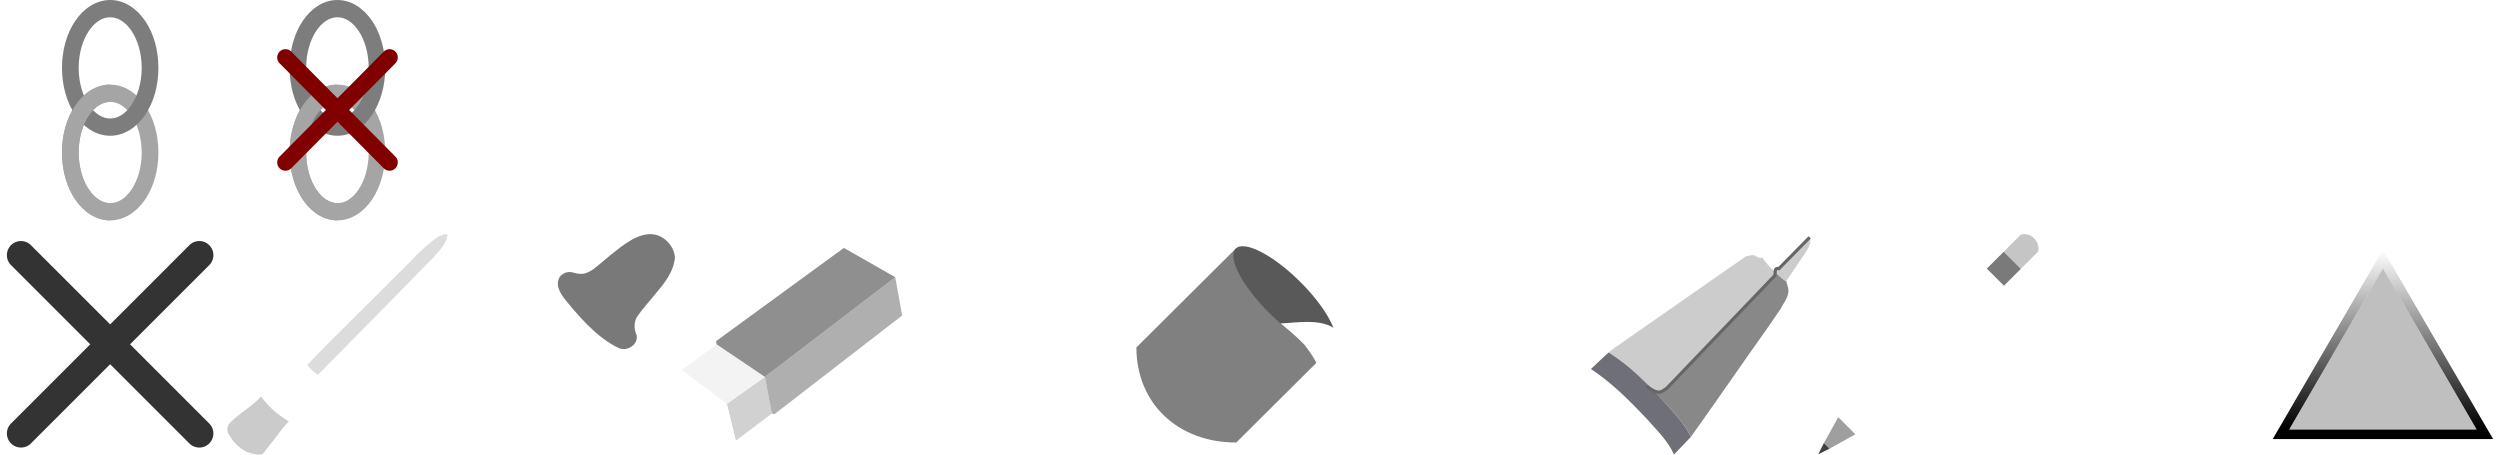 <?xml version="1.0" encoding="UTF-8" standalone="no"?>
<!-- Created with Inkscape (http://www.inkscape.org/) -->

<svg
   xmlns:dc="http://purl.org/dc/elements/1.1/"
   xmlns:cc="http://creativecommons.org/ns#"
   xmlns:rdf="http://www.w3.org/1999/02/22-rdf-syntax-ns#"
   xmlns:svg="http://www.w3.org/2000/svg"
   xmlns="http://www.w3.org/2000/svg"
   xmlns:xlink="http://www.w3.org/1999/xlink"
   xmlns:sodipodi="http://sodipodi.sourceforge.net/DTD/sodipodi-0.dtd"
   xmlns:inkscape="http://www.inkscape.org/namespaces/inkscape"
   width="726"
   height="132"
   id="svg2"
   version="1.1"
   inkscape:version="0.48.4 r9939"
   sodipodi:docname="icons_small.svg">
  <defs
     id="defs4">
    <marker
       inkscape:stockid="Arrow1Mstart"
       orient="auto"
       refY="0"
       refX="0"
       id="Arrow1Mstart"
       style="overflow:visible">
      <path
         id="path3959"
         d="M 0,0 5,-5 -12.5,0 5,5 0,0 z"
         style="fill-rule:evenodd;stroke:#000000;stroke-width:1pt"
         transform="matrix(0.4,0,0,0.4,4,0)"
         inkscape:connector-curvature="0" />
    </marker>
    <marker
       inkscape:stockid="Arrow1Lstart"
       orient="auto"
       refY="0"
       refX="0"
       id="Arrow1Lstart"
       style="overflow:visible">
      <path
         id="path3953"
         d="M 0,0 5,-5 -12.5,0 5,5 0,0 z"
         style="fill-rule:evenodd;stroke:#000000;stroke-width:1pt"
         transform="matrix(0.8,0,0,0.8,10,0)"
         inkscape:connector-curvature="0" />
    </marker>
    <marker
       style="overflow:visible"
       id="Arrow1Lstart-1"
       refX="0"
       refY="0"
       orient="auto"
       inkscape:stockid="Arrow1Lstart">
      <path
         transform="matrix(0.8,0,0,0.8,10,0)"
         style="fill-rule:evenodd;stroke:#000000;stroke-width:1pt"
         d="M 0,0 5,-5 -12.5,0 5,5 0,0 z"
         id="path3953-8"
         inkscape:connector-curvature="0" />
    </marker>
    <marker
       style="overflow:visible"
       id="Arrow1Mstart-1"
       refX="0"
       refY="0"
       orient="auto"
       inkscape:stockid="Arrow1Mstart">
      <path
         transform="matrix(0.4,0,0,0.4,4,0)"
         style="fill-rule:evenodd;stroke:#000000;stroke-width:1pt"
         d="M 0,0 5,-5 -12.5,0 5,5 0,0 z"
         id="path3959-3"
         inkscape:connector-curvature="0" />
    </marker>
    <marker
       style="overflow:visible"
       id="Arrow1Lstart-5"
       refX="0"
       refY="0"
       orient="auto"
       inkscape:stockid="Arrow1Lstart">
      <path
         transform="matrix(0.8,0,0,0.8,10,0)"
         style="fill-rule:evenodd;stroke:#000000;stroke-width:1pt"
         d="M 0,0 5,-5 -12.5,0 5,5 0,0 z"
         id="path3953-2"
         inkscape:connector-curvature="0" />
    </marker>
    <marker
       style="overflow:visible"
       id="Arrow1Mstart-7"
       refX="0"
       refY="0"
       orient="auto"
       inkscape:stockid="Arrow1Mstart">
      <path
         transform="matrix(0.4,0,0,0.4,4,0)"
         style="fill-rule:evenodd;stroke:#000000;stroke-width:1pt"
         d="M 0,0 5,-5 -12.5,0 5,5 0,0 z"
         id="path3959-8"
         inkscape:connector-curvature="0" />
    </marker>
    <marker
       style="overflow:visible"
       id="Arrow1Lstart-6"
       refX="0"
       refY="0"
       orient="auto"
       inkscape:stockid="Arrow1Lstart">
      <path
         transform="matrix(0.8,0,0,0.8,10,0)"
         style="fill-rule:evenodd;stroke:#000000;stroke-width:1pt"
         d="M 0,0 5,-5 -12.5,0 5,5 0,0 z"
         id="path3953-9"
         inkscape:connector-curvature="0" />
    </marker>
    <marker
       style="overflow:visible"
       id="Arrow1Mstart-3"
       refX="0"
       refY="0"
       orient="auto"
       inkscape:stockid="Arrow1Mstart">
      <path
         transform="matrix(0.4,0,0,0.4,4,0)"
         style="fill-rule:evenodd;stroke:#000000;stroke-width:1pt"
         d="M 0,0 5,-5 -12.5,0 5,5 0,0 z"
         id="path3959-6"
         inkscape:connector-curvature="0" />
    </marker>
    <marker
       style="overflow:visible"
       id="Arrow1Lstart-9"
       refX="0"
       refY="0"
       orient="auto"
       inkscape:stockid="Arrow1Lstart">
      <path
         transform="matrix(0.8,0,0,0.8,10,0)"
         style="fill-rule:evenodd;stroke:#000000;stroke-width:1pt"
         d="M 0,0 5,-5 -12.5,0 5,5 0,0 z"
         id="path3953-5"
         inkscape:connector-curvature="0" />
    </marker>
    <marker
       style="overflow:visible"
       id="Arrow1Mstart-4"
       refX="0"
       refY="0"
       orient="auto"
       inkscape:stockid="Arrow1Mstart">
      <path
         transform="matrix(0.4,0,0,0.4,4,0)"
         style="fill-rule:evenodd;stroke:#000000;stroke-width:1pt"
         d="M 0,0 5,-5 -12.5,0 5,5 0,0 z"
         id="path3959-4"
         inkscape:connector-curvature="0" />
    </marker>
    <marker
       style="overflow:visible"
       id="Arrow1Lstart-4"
       refX="0"
       refY="0"
       orient="auto"
       inkscape:stockid="Arrow1Lstart">
      <path
         transform="matrix(0.8,0,0,0.8,10,0)"
         style="fill-rule:evenodd;stroke:#000000;stroke-width:1pt"
         d="M 0,0 5,-5 -12.5,0 5,5 0,0 z"
         id="path3953-81"
         inkscape:connector-curvature="0" />
    </marker>
    <marker
       style="overflow:visible"
       id="Arrow1Mstart-34"
       refX="0"
       refY="0"
       orient="auto"
       inkscape:stockid="Arrow1Mstart">
      <path
         transform="matrix(0.4,0,0,0.4,4,0)"
         style="fill-rule:evenodd;stroke:#000000;stroke-width:1pt"
         d="M 0,0 5,-5 -12.5,0 5,5 0,0 z"
         id="path3959-38"
         inkscape:connector-curvature="0" />
    </marker>
    <linearGradient
       gradientUnits="userSpaceOnUse"
       y2="4.615"
       x2="31.928"
       y1="56.439"
       x1="31.928"
       id="linearGradient3953"
       xlink:href="#linearGradient3839"
       inkscape:collect="always" />
    <linearGradient
       y2="9.005"
       x2="31.976"
       y1="61.335"
       x1="31.976"
       gradientUnits="userSpaceOnUse"
       id="linearGradient3914"
       xlink:href="#linearGradient3839"
       inkscape:collect="always" />
    <linearGradient
       inkscape:collect="always"
       xlink:href="#linearGradient3839-9"
       id="linearGradient3868"
       gradientUnits="userSpaceOnUse"
       x1="31.976"
       y1="61.335"
       x2="31.976"
       y2="9.005"
       gradientTransform="translate(98.428,-5.888)" />
    <linearGradient
       id="linearGradient3839-9">
      <stop
         id="stop3841-4"
         offset="0"
         style="stop-color:#000000;stop-opacity:1;" />
      <stop
         id="stop3843-5"
         offset="1"
         style="stop-color:#ffffff;stop-opacity:1;" />
    </linearGradient>
    <linearGradient
       gradientUnits="userSpaceOnUse"
       y2="9.005"
       x2="31.976"
       y1="61.335"
       x1="31.976"
       id="linearGradient3845-7"
       xlink:href="#linearGradient3839-9"
       inkscape:collect="always" />
    <linearGradient
       gradientUnits="userSpaceOnUse"
       y2="9.005"
       x2="31.976"
       y1="61.335"
       x1="31.976"
       id="linearGradient3845"
       xlink:href="#linearGradient3839"
       inkscape:collect="always" />
    <marker
       style="overflow:visible"
       id="Arrow1Lstart-7"
       refX="0"
       refY="0"
       orient="auto"
       inkscape:stockid="Arrow1Lstart">
      <path
         transform="matrix(0.8,0,0,0.8,10,0)"
         style="fill-rule:evenodd;stroke:#000000;stroke-width:1pt"
         d="M 0,0 5,-5 -12.5,0 5,5 0,0 z"
         id="path3953-82"
         inkscape:connector-curvature="0" />
    </marker>
    <marker
       style="overflow:visible"
       id="Arrow1Mstart-11"
       refX="0"
       refY="0"
       orient="auto"
       inkscape:stockid="Arrow1Mstart">
      <path
         transform="matrix(0.4,0,0,0.4,4,0)"
         style="fill-rule:evenodd;stroke:#000000;stroke-width:1pt"
         d="M 0,0 5,-5 -12.5,0 5,5 0,0 z"
         id="path3959-43"
         inkscape:connector-curvature="0" />
    </marker>
    <linearGradient
       id="linearGradient3839">
      <stop
         id="stop3841"
         offset="0"
         style="stop-color:#000000;stop-opacity:1;" />
      <stop
         id="stop3843"
         offset="1"
         style="stop-color:#ffffff;stop-opacity:1;" />
    </linearGradient>
  </defs>
  <sodipodi:namedview
     id="base"
     pagecolor="#555566"
     bordercolor="#666666"
     borderopacity="1.0"
     inkscape:pageopacity="1"
     inkscape:pageshadow="2"
     inkscape:zoom="2.0000001"
     inkscape:cx="312.76057"
     inkscape:cy="92.206103"
     inkscape:document-units="px"
     inkscape:current-layer="layer3"
     showgrid="false"
     inkscape:window-width="1920"
     inkscape:window-height="1029"
     inkscape:window-x="0"
     inkscape:window-y="0"
     inkscape:window-maximized="1" />
  <g
     inkscape:groupmode="layer"
     id="layer3"
     inkscape:label="Layer#1"
     style="display:inline"
     transform="translate(0,68)">
    <path
       style="font-size:medium;font-style:normal;font-variant:normal;font-weight:normal;font-stretch:normal;text-indent:0;text-align:start;text-decoration:none;line-height:normal;letter-spacing:normal;word-spacing:normal;text-transform:none;direction:ltr;block-progression:tb;writing-mode:lr-tb;text-anchor:start;baseline-shift:baseline;color:#000000;fill:#ffffff;fill-opacity:1;stroke:none;stroke-width:2;marker:none;visibility:visible;display:inline;overflow:visible;enable-background:accumulate;font-family:Sans;-inkscape-font-specification:Sans"
       d="m 323.787,4.663 0,6.64 2.213,0 0,-6.64 z m 0,8.853 0,6.64 2.213,0 0,-6.64 z m 0,8.853 0,6.64 2.213,0 0,-6.64 z m 0,8.853 0,6.64 2.213,0 0,-6.64 z m 0,8.853 0,6.64 2.213,0 0,-6.64 z m 0,8.853 0,6.64 2.213,0 0,-6.64 z m 0,8.853 0,2.006 -2.421,0 0,2.213 3.527,0 1.107,0 0,-1.107 0,-3.112 z M 316.628,2 l 0,2.213 6.64,0 0,-2.213 z m -4.115,57.787 0,2.213 6.64,0 0,-2.213 z M 307.775,2 l 0,2.213 6.64,0 0,-2.213 z m -4.115,57.787 0,2.213 6.64,0 0,-2.213 z M 298.922,2 l 0,2.213 6.64,0 0,-2.213 z m -4.115,57.787 0,2.213 6.64,0 0,-2.213 z M 290.069,2 l 0,2.213 6.64,0 0,-2.213 z m -4.115,57.787 0,2.213 6.64,0 0,-2.213 z M 281.216,2 l 0,2.213 6.64,0 0,-2.213 z m -4.115,57.787 0,2.213 6.64,0 0,-2.213 z M 272.363,2 l 0,2.213 6.64,0 0,-2.213 z m -4.115,57.787 0,2.213 6.64,0 0,-2.213 z M 267.107,2 266,2 l 0,1.107 0,3.597 2.213,0 0,-2.49 1.937,0 0,-2.213 z M 266,8.916 l 0,6.64 2.213,0 0,-6.64 z m 0,8.853 0,6.64 2.213,0 0,-6.64 z m 0,8.853 0,6.64 2.213,0 0,-6.64 z m 0,8.853 0,6.64 2.213,0 0,-6.64 z m 0,8.853 0,6.64 2.213,0 0,-6.64 z m 0,8.853 0,6.64 2.213,0 0,-6.64 z"
       id="rect3947"
       inkscape:connector-curvature="0" />
    <g
       inkscape:label="Layer"
       id="layer2"
       transform="translate(66,0)">
      <path
         sodipodi:nodetypes="cccccccccc"
         inkscape:connector-curvature="0"
         id="path3023"
         d="m 17.843,54.41 c 1.054,-0.384 2.837,-2.651 4.3,-3.908 1.549,-1.58 3.196,-3.127 4.584,-4.826 0.594,-1.127 -0.976,-2.441 -1.494,-3.168 1.144,-1.127 1.594,-1.188 1.096,-1.651 -0.906,-2.025 -1.351,-1.931 -3.078,-2.96 -0.608,-0.474 -1.34,0.53 -1.868,1.018 -2.286,-1.65 -2.749,-1.353 -4.422,0.493 -2.346,2.629 -5.081,4.977 -7.229,7.737 0.888,5.164 3.285,6.382 8.112,7.265 z"
         style="fill:#ffffff;fill-opacity:1;stroke:none" />
      <path
         sodipodi:nodetypes="ccccccccc"
         inkscape:connector-curvature="0"
         id="path3023-4"
         d="m 17.875,54.407 c -4.738,-3.027 -5.923,-4.635 -8.112,-7.265 -0.827,1.065 -1.423,1.421 -2.799,2.583 -2.063,1.754 -4.475,3.159 -6.27,5.19 -0.758,0.882 -0.957,1.909 -0.286,3.161 1.231,2.132 2.942,4.086 5.295,5.162 1.402,0.614 2.997,0.933 4.501,0.668 2.08,-2.485 3.98,-5.104 5.965,-7.645 0.529,-0.619 1.061,-1.261 1.705,-1.855 z"
         style="fill:#cbcbcb;fill-opacity:1;stroke:none" />
      <path
         sodipodi:nodetypes="ccccccc"
         inkscape:connector-curvature="0"
         id="path3023-1"
         d="M 26.342,40.849 C 37.557,29.418 48.851,18.062 60.015,6.583 61.679,4.743 63.566,2.786 64,0.259 63.309,-0.424 62.109,0.426 61.337,0.72 56.694,3.755 53.182,8.123 49.198,11.91 40.6,20.615 31.751,29.077 23.264,37.889 c 0.655,1.177 1.921,2.237 3.078,2.96 z"
         style="fill:#dcdcdc;fill-opacity:1;stroke:none" />
    </g>
    <g
       style="display:inline"
       inkscape:label="Layer#1"
       id="layer3-1"
       transform="translate(132,-3.1458559e-7)">
      <g
         transform="matrix(0.884,0.878,-0.884,0.878,31.034,-17.929)"
         id="g3851">
        <path
           style="fill:#ffffff;fill-opacity:1;stroke:none"
           d="m 25.04,19.139 c 0.257,15.649 -0.272,40.526 2.424,43.401 0.963,1.194 2.35,1.536 3.361,-0.283 1.893,-2.39 1.755,-28.897 1.932,-42.967 -2.572,-0.05 -5.144,-0.101 -7.716,-0.151 z"
           id="path3845"
           inkscape:connector-curvature="0"
           sodipodi:nodetypes="ccccc" />
        <path
           style="fill:#797979;fill-opacity:1;stroke:none"
           d="m 21.217,20.363 c 4.578,0.503 11.796,1.242 17.233,-0.736 1.998,-0.715 2.68,-3.77 0.861,-5.05 -1.566,-0.58 -2.866,-1.861 -3.1,-3.578 -0.338,-2.033 -0.42,-4.099 -0.659,-6.146 -0.284,-3.284 -0.624,-6.864 -2.874,-9.466 -2.11,-1.825 -5.606,-1.779 -7.521,-0.103 -2.692,2.294 -3.033,6.835 -3.408,10.168 -0.193,1.693 -0.255,3.395 -0.507,5.372 -0.432,1.92 -0.842,2.639 -2.409,3.615 -1.26,0.591 -1.981,1.601 -1.824,3.189 0.519,1.621 1.783,2.341 4.207,2.735 z"
           id="path3835"
           inkscape:connector-curvature="0"
           sodipodi:nodetypes="cccccccccccc" />
      </g>
    </g>
    <g
       style="display:inline"
       inkscape:label="Layer#1"
       id="layer3-6"
       transform="translate(198,2.8282457e-8)">
      <g
         transform="matrix(1.121,-0.229,0.216,1.186,-10.68,3.303)"
         id="g3950">
        <path
           style="fill:#d1d1d1;fill-opacity:1;stroke:none"
           d="m 13.789,50.459 10.238,-4.685 -0.063,-8.997 -10.756,4.533 z"
           id="path3940"
           inkscape:connector-curvature="0"
           sodipodi:nodetypes="ccccc" />
        <path
           style="fill:#ffffff;fill-opacity:1;stroke:none"
           d="M 13.24,41.326 3.546,31.151 3.461,31.437 4.139,40.088 13.789,50.455 z"
           id="path3942"
           inkscape:connector-curvature="0"
           sodipodi:nodetypes="cccccc" />
        <path
           style="fill:#f3f3f3;fill-opacity:1;stroke:none"
           d="M 3.541,31.155 13.373,26.754 23.961,36.791 13.228,41.32 z"
           id="path3944"
           inkscape:connector-curvature="0"
           sodipodi:nodetypes="ccccc" />
        <path
           style="fill:#afafaf;fill-opacity:1;stroke:none"
           d="m 61.048,19.554 -0.012,9.357 -36.362,17.131 -0.657,-0.267 -0.063,-8.996 z"
           id="path3946"
           inkscape:connector-curvature="0"
           sodipodi:nodetypes="cccccc" />
        <path
           style="fill:#8f8f8f;fill-opacity:1;stroke:none"
           d="M 13.373,26.77 13.389,25.996 49.557,10.15 61.058,19.558 23.958,36.787 z"
           id="path3948"
           inkscape:connector-curvature="0"
           sodipodi:nodetypes="cccccc" />
      </g>
    </g>
    <g
       style="fill:#333333;display:inline"
       inkscape:label="Layer#1"
       id="layer3-0"
       transform="matrix(0.937,0,0,0.937,2,2)">
      <path
         inkscape:connector-curvature="0"
         id="path3072"
         d="m 59.499,0.002 a 4.37,4.369 0 0 0 -3.004,1.338 L 1.442,56.387 a 4.37,4.369 0 1 0 6.172,6.171 L 62.667,7.511 A 4.37,4.369 0 0 0 59.499,0.002 z"
         style="font-size:medium;font-style:normal;font-variant:normal;font-weight:normal;font-stretch:normal;text-indent:0;text-align:start;text-decoration:none;line-height:normal;letter-spacing:normal;word-spacing:normal;text-transform:none;direction:ltr;block-progression:tb;writing-mode:lr-tb;text-anchor:start;baseline-shift:baseline;color:#000000;fill:#333333;fill-opacity:1;stroke:none;stroke-width:10;marker:none;visibility:visible;display:inline;overflow:visible;enable-background:accumulate;font-family:Sans;-inkscape-font-specification:Sans" />
      <path
         inkscape:connector-curvature="0"
         id="path3072-2"
         d="M 63.998,59.499 A 4.369,4.37 0 0 0 62.66,56.495 L 7.613,1.442 A 4.369,4.37 0 1 0 1.442,7.614 L 56.489,62.667 a 4.369,4.37 0 0 0 7.509,-3.168 z"
         style="font-size:medium;font-style:normal;font-variant:normal;font-weight:normal;font-stretch:normal;text-indent:0;text-align:start;text-decoration:none;line-height:normal;letter-spacing:normal;word-spacing:normal;text-transform:none;direction:ltr;block-progression:tb;writing-mode:lr-tb;text-anchor:start;baseline-shift:baseline;color:#000000;fill:#333333;fill-opacity:1;stroke:none;stroke-width:10;marker:none;visibility:visible;display:inline;overflow:visible;enable-background:accumulate;font-family:Sans;-inkscape-font-specification:Sans" />
    </g>
    <g
       style="display:inline"
       inkscape:label="Layer#1"
       id="layer3-9"
       transform="translate(330,1.2051846e-6)">
      <path
         sodipodi:nodetypes="ccccc"
         inkscape:connector-curvature="0"
         id="path4251"
         d="M 0,32.902 28.872,4.188 c 11.108,11.732 16.082,17.21 28.384,28.229 L 29.018,60.5 C 12.28,60.544 0.055,49.377 0,32.902 z"
         style="fill:#808080;fill-opacity:1;stroke:none" />
      <path
         inkscape:connector-curvature="0"
         id="path4260"
         d="M 57.238,32.432 C 54.742,34.914 46.364,30.607 38.526,22.812 30.687,15.017 26.357,6.685 28.853,4.202 c 2.496,-2.483 10.874,1.824 18.712,9.619 7.838,7.795 12.169,16.127 9.673,18.61"
         style="fill:#595959;fill-opacity:1;fill-rule:nonzero;stroke:none" />
      <path
         sodipodi:nodetypes="cccccccccc"
         inkscape:connector-curvature="0"
         id="path4269"
         d="m 41.88,25.926 c 4.761,-0.201 10.955,-1.396 15.318,1.228 1.771,2.159 2.66,3.297 3.491,5.325 1.997,4.605 2.504,7.908 3.017,12.209 0.331,2.033 0.407,4.101 0.104,6.469 -0.715,2.471 -0.764,4.745 -2.337,4.804 -1.749,-0.164 -3.89,-4.074 -4.92,-6.444 -1.463,-4.192 -2.213,-7.566 -3.795,-11.419 -1.51,-2.362 -1.135,-2.32 -3.925,-5.972 -2.652,-2.684 -4.331,-4.049 -6.952,-6.199 z"
         style="fill:#ffffff;fill-opacity:1;stroke:none" />
    </g>
    <g
       inkscape:label="Layer"
       id="layer2-6"
       transform="translate(396,-2.8145763e-8)">
      <path
         sodipodi:nodetypes="ccsccccccccccccccccccccccc"
         inkscape:connector-curvature="0"
         id="path3049"
         d="m 5.722,43.511 c -2.146,-2.487 -2.561,-6.79 0.345,-9.199 1.597,-1.229 3.517,-1.088 5.077,0.664 1.007,1.131 3.072,6.25 6.546,8.655 1.564,-1.759 2.221,-4.296 1.53,-7.988 L 15.941,12.89 c -0.151,-3.352 1.795,-5.507 3.061,-5.567 2.151,-0.38 3.043,1.445 3.936,3.268 l 2.733,20.212 c 1.575,1.576 3.074,0.644 3.826,-0.726 L 28.294,5.023 c 0.948,-4.933 2.24,-4.695 3.498,-4.962 1.878,-0.475 2.901,1.899 3.826,4.599 l 0.875,24.811 c 2.283,0.863 2.666,0.742 4.482,-0.484 L 42.396,5.87 c 0.442,-3.812 2.031,-3.421 3.389,-3.873 2.778,-0.051 2.852,2.217 3.498,3.994 L 47.097,30.56 c 2.056,1.965 2.067,1.834 4.482,0.968 l 3.061,-15.129 c 0.504,-2.204 1.816,-2.792 3.608,-2.421 3.798,3.414 0.394,14.234 -0.656,20.212 l -0.437,7.867 C 53.814,62.533 47.852,64.31 32.12,63.964 19.655,62.035 13.797,52.564 5.722,43.511 z"
         style="fill:#ffffff;fill-opacity:1;stroke:none" />
    </g>
    <g
       inkscape:label="Layer"
       id="layer2-3"
       transform="translate(0,-68)">
      <path
         id="path3638"
         inkscape:connector-curvature="0"
         d="m 32,24.575 c -4.141,0 -7.754,2.508 -10.182,6.111 C 19.39,34.29 18,39.066 18,44.288 c 0,5.222 1.39,9.998 3.818,13.601 C 24.246,61.492 27.859,64 32,64 36.141,64 39.754,61.492 42.182,57.889 44.61,54.285 46,49.509 46,44.288 46,39.066 44.61,34.29 42.182,30.686 39.754,27.083 36.141,24.575 32,24.575 z m 0,5.014 c 2.259,0 4.446,1.359 6.212,3.98 1.766,2.621 2.939,6.441 2.939,10.718 0,4.277 -1.173,8.097 -2.939,10.718 -1.766,2.621 -3.953,3.98 -6.212,3.98 -2.259,0 -4.446,-1.359 -6.212,-3.98 -1.766,-2.621 -2.939,-6.441 -2.939,-10.718 0,-4.277 1.173,-8.097 2.939,-10.718 C 27.554,30.948 29.741,29.589 32,29.589 z"
         style="font-size:medium;font-style:normal;font-variant:normal;font-weight:normal;font-stretch:normal;text-indent:0;text-align:start;text-decoration:none;line-height:normal;letter-spacing:normal;word-spacing:normal;text-transform:none;direction:ltr;block-progression:tb;writing-mode:lr-tb;text-anchor:start;baseline-shift:baseline;color:#000000;fill:#a5a5a5;fill-opacity:1;stroke:none;stroke-width:5.004;marker:none;visibility:visible;display:inline;overflow:visible;enable-background:accumulate;font-family:Sans;-inkscape-font-specification:Sans" />
      <path
         id="path3640"
         inkscape:connector-curvature="0"
         d="M 32,0 C 27.859,0 24.246,2.508 21.818,6.111 19.39,9.715 18,14.491 18,19.712 c 0,5.222 1.39,9.998 3.818,13.601 2.428,3.604 6.041,6.111 10.182,6.111 4.141,0 7.754,-2.508 10.182,-6.111 C 44.61,29.71 46,24.934 46,19.712 46,14.491 44.61,9.715 42.182,6.111 39.754,2.508 36.141,0 32,0 z m 0,5.014 c 2.259,0 4.446,1.359 6.212,3.98 1.766,2.621 2.939,6.441 2.939,10.718 0,4.277 -1.173,8.097 -2.939,10.718 C 36.446,33.052 34.259,34.411 32,34.411 c -2.259,0 -4.446,-1.359 -6.212,-3.98 -1.766,-2.621 -2.939,-6.441 -2.939,-10.718 0,-4.277 1.173,-8.097 2.939,-10.718 C 27.554,6.373 29.741,5.014 32,5.014 z"
         style="font-size:medium;font-style:normal;font-variant:normal;font-weight:normal;font-stretch:normal;text-indent:0;text-align:start;text-decoration:none;line-height:normal;letter-spacing:normal;word-spacing:normal;text-transform:none;direction:ltr;block-progression:tb;writing-mode:lr-tb;text-anchor:start;baseline-shift:baseline;color:#000000;fill:#7d7d7d;fill-opacity:1;stroke:none;stroke-width:5.004;marker:none;visibility:visible;display:inline;overflow:visible;enable-background:accumulate;font-family:Sans;-inkscape-font-specification:Sans" />
      <path
         inkscape:connector-curvature="0"
         id="path4011"
         d="m 32,24.562 c -4.141,0 -7.76,2.521 -10.188,6.125 C 19.385,34.291 18,39.059 18,44.281 18,49.503 19.385,54.271 21.812,57.875 24.24,61.479 27.859,64 32,64 l 0,-5 c -2.259,0 -4.453,-1.379 -6.219,-4 -1.766,-2.621 -2.938,-6.442 -2.938,-10.719 0,-4.277 1.171,-8.098 2.938,-10.719 C 27.547,30.941 29.741,29.594 32,29.594 l 0,-5.031 z"
         style="font-size:medium;font-style:normal;font-variant:normal;font-weight:normal;font-stretch:normal;text-indent:0;text-align:start;text-decoration:none;line-height:normal;letter-spacing:normal;word-spacing:normal;text-transform:none;direction:ltr;block-progression:tb;writing-mode:lr-tb;text-anchor:start;baseline-shift:baseline;color:#000000;fill:#a5a5a5;fill-opacity:1;stroke:none;stroke-width:5.004;marker:none;visibility:visible;display:inline;overflow:visible;enable-background:accumulate;font-family:Sans;-inkscape-font-specification:Sans" />
    </g>
    <g
       inkscape:label="Layer"
       id="layer2-4"
       transform="matrix(0.992,0,0,1,66.244,-68)">
      <path
         id="path3029"
         inkscape:connector-curvature="0"
         d="m 32,24.575 c -4.141,0 -7.754,2.508 -10.182,6.111 C 19.39,34.29 18,39.066 18,44.288 c 0,5.222 1.39,9.998 3.818,13.601 C 24.246,61.492 27.859,64 32,64 36.141,64 39.754,61.492 42.182,57.889 44.61,54.285 46,49.509 46,44.288 46,39.066 44.61,34.29 42.182,30.686 39.754,27.083 36.141,24.575 32,24.575 z m 0,5.014 c 2.259,0 4.446,1.359 6.212,3.98 1.766,2.621 2.939,6.441 2.939,10.718 0,4.277 -1.173,8.097 -2.939,10.718 -1.766,2.621 -3.953,3.98 -6.212,3.98 -2.259,0 -4.446,-1.359 -6.212,-3.98 -1.766,-2.621 -2.939,-6.441 -2.939,-10.718 0,-4.277 1.173,-8.097 2.939,-10.718 C 27.554,30.948 29.741,29.589 32,29.589 z"
         style="font-size:medium;font-style:normal;font-variant:normal;font-weight:normal;font-stretch:normal;text-indent:0;text-align:start;text-decoration:none;line-height:normal;letter-spacing:normal;word-spacing:normal;text-transform:none;direction:ltr;block-progression:tb;writing-mode:lr-tb;text-anchor:start;baseline-shift:baseline;color:#000000;fill:#a5a5a5;fill-opacity:1;stroke:none;stroke-width:5.004;marker:none;visibility:visible;display:inline;overflow:visible;enable-background:accumulate;font-family:Sans;-inkscape-font-specification:Sans" />
      <path
         id="path3031"
         inkscape:connector-curvature="0"
         d="M 32,0 C 27.859,0 24.246,2.508 21.818,6.111 19.39,9.715 18,14.491 18,19.712 c 0,5.222 1.39,9.998 3.818,13.601 2.428,3.604 6.041,6.111 10.182,6.111 4.141,0 7.754,-2.508 10.182,-6.111 C 44.61,29.71 46,24.934 46,19.712 46,14.491 44.61,9.715 42.182,6.111 39.754,2.508 36.141,0 32,0 z m 0,5.014 c 2.259,0 4.446,1.359 6.212,3.98 1.766,2.621 2.939,6.441 2.939,10.718 0,4.277 -1.173,8.097 -2.939,10.718 C 36.446,33.052 34.259,34.411 32,34.411 c -2.259,0 -4.446,-1.359 -6.212,-3.98 -1.766,-2.621 -2.939,-6.441 -2.939,-10.718 0,-4.277 1.173,-8.097 2.939,-10.718 C 27.554,6.373 29.741,5.014 32,5.014 z"
         style="font-size:medium;font-style:normal;font-variant:normal;font-weight:normal;font-stretch:normal;text-indent:0;text-align:start;text-decoration:none;line-height:normal;letter-spacing:normal;word-spacing:normal;text-transform:none;direction:ltr;block-progression:tb;writing-mode:lr-tb;text-anchor:start;baseline-shift:baseline;color:#000000;fill:#7d7d7d;fill-opacity:1;stroke:none;stroke-width:5.004;marker:none;visibility:visible;display:inline;overflow:visible;enable-background:accumulate;font-family:Sans;-inkscape-font-specification:Sans" />
      <path
         inkscape:connector-curvature="0"
         id="path4011-8"
         d="m 32,24.562 c -4.141,0 -7.76,2.521 -10.188,6.125 C 19.385,34.291 18,39.059 18,44.281 18,49.503 19.385,54.271 21.812,57.875 24.24,61.479 27.859,64 32,64 l 0,-5 c -2.259,0 -4.453,-1.379 -6.219,-4 -1.766,-2.621 -2.938,-6.442 -2.938,-10.719 0,-4.277 1.171,-8.098 2.938,-10.719 C 27.547,30.941 29.741,29.594 32,29.594 l 0,-5.031 z"
         style="font-size:medium;font-style:normal;font-variant:normal;font-weight:normal;font-stretch:normal;text-indent:0;text-align:start;text-decoration:none;line-height:normal;letter-spacing:normal;word-spacing:normal;text-transform:none;direction:ltr;block-progression:tb;writing-mode:lr-tb;text-anchor:start;baseline-shift:baseline;color:#000000;fill:#a5a5a5;fill-opacity:1;stroke:none;stroke-width:5.004;marker:none;visibility:visible;display:inline;overflow:visible;enable-background:accumulate;font-family:Sans;-inkscape-font-specification:Sans" />
      <path
         inkscape:connector-curvature="0"
         id="path3072-9"
         d="m 47.185,14.285 a 2.41,2.409 0 0 0 -1.656,0.738 L 15.17,45.377 a 2.41,2.409 0 1 0 3.403,3.403 L 48.931,18.425 a 2.41,2.409 0 0 0 -1.747,-4.141 z"
         style="font-size:medium;font-style:normal;font-variant:normal;font-weight:normal;font-stretch:normal;text-indent:0;text-align:start;text-decoration:none;line-height:normal;letter-spacing:normal;word-spacing:normal;text-transform:none;direction:ltr;block-progression:tb;writing-mode:lr-tb;text-anchor:start;baseline-shift:baseline;color:#000000;fill:#800000;fill-opacity:1;stroke:none;stroke-width:5;marker:none;visibility:visible;display:inline;overflow:visible;enable-background:accumulate;font-family:Sans;-inkscape-font-specification:Sans" />
      <path
         inkscape:connector-curvature="0"
         id="path3072-2-9"
         d="m 49.665,47.093 a 2.409,2.41 0 0 0 -0.738,-1.656 L 18.573,15.079 a 2.409,2.41 0 1 0 -3.403,3.403 L 45.525,48.84 a 2.409,2.41 0 0 0 4.141,-1.747 z"
         style="font-size:medium;font-style:normal;font-variant:normal;font-weight:normal;font-stretch:normal;text-indent:0;text-align:start;text-decoration:none;line-height:normal;letter-spacing:normal;word-spacing:normal;text-transform:none;direction:ltr;block-progression:tb;writing-mode:lr-tb;text-anchor:start;baseline-shift:baseline;color:#000000;fill:#800000;fill-opacity:1;stroke:none;stroke-width:5;marker:none;visibility:visible;display:inline;overflow:visible;enable-background:accumulate;font-family:Sans;-inkscape-font-specification:Sans" />
    </g>
    <g
       style="display:inline"
       inkscape:label="Layer#1"
       id="layer3-3"
       transform="matrix(1,0,0,1,462,5.3e-5)">
      <path
         id="path4048"
         d="m 53.531,11.031 c -1.559,-1.51 -3.043,-3.167 -3.625,-4.188 -0.57,0.11 -1.174,0.043 -1.75,-0.312 C 47.243,5.724 46.05,6.269 45,6.438 L 7.75,32.406 c -0.907,0.554 -1.758,1.257 -2.562,1.938 4.66,3.107 8.749,6.958 12.688,10.938 0.621,0.332 1.314,0.587 1.844,0.594 0.405,-2.18e-4 0.707,-0.108 1.062,-0.312 0.355,-0.205 0.754,-0.489 1.312,-0.875 l 29.75,-31.031 c 0.251,-0.355 0.635,-0.651 0.969,-0.969 0.333,-0.318 0.625,-0.653 0.688,-1.094 0.011,-0.19 0.023,-0.37 0.031,-0.562 z"
         style="fill:#cccccc;fill-opacity:1;stroke:none;display:inline"
         inkscape:connector-curvature="0" />
      <path
         id="path3068-1"
         d="m 53.531,11.031 c -0.008,0.193 -0.021,0.372 -0.031,0.562 -0.063,0.441 -0.354,0.776 -0.688,1.094 -0.333,0.318 -0.717,0.614 -0.969,0.969 l -29.75,31.031 c -0.558,0.386 -0.957,0.67 -1.312,0.875 -0.355,0.205 -0.657,0.312 -1.062,0.312 -0.53,-0.006 -1.223,-0.261 -1.844,-0.594 1.022,1.033 2.095,2.013 3.094,3.062 2.899,3.325 6.204,6.464 8.062,10.531 4.794,-6.66 9.426,-13.412 14.156,-20.125 3.95,-5.731 8.051,-11.271 11.906,-17.062 0.667,-1.376 1.805,-2.689 2.125,-4.188 0.43,-1.308 -0.164,-2.553 -0.5,-3.812 -0.712,-0.376 -1.987,-1.494 -3.188,-2.656 z"
         style="fill:#888888;fill-opacity:1;stroke:none;display:inline"
         inkscape:connector-curvature="0" />
      <path
         inkscape:connector-curvature="0"
         id="path3068"
         d="M 13.339,40.691 C 10.784,38.332 8.087,36.282 5.193,34.353 3.391,35.877 1.755,37.575 -5.3141207e-5,39.158 5.974,43.092 11.075,48.203 15.986,53.368 c 2.93,3.36 6.301,6.5 8.146,10.632 l 4.887,-5.112 c -1.859,-4.067 -5.145,-7.205 -8.044,-10.53 -2.455,-2.582 -5.011,-5.243 -7.637,-7.667 z"
         style="fill:#66666f;fill-opacity:0.941;stroke:none" />
      <path
         id="path4058"
         d="M 63.406,1.062 C 60.461,4.053 57.508,7.04 54.562,10.031 54.265,9.948 54.06,9.935 53.906,10 c -0.154,0.065 -0.254,0.181 -0.312,0.344 -0.068,0.188 -0.053,0.471 -0.062,0.719 1.189,1.144 2.445,2.25 3.156,2.625 2.014,-2.99 4.017,-5.948 6.031,-8.938 0.661,-1.228 1.014,-1.852 1,-2.875 0.067,-0.305 -0.163,-0.544 -0.312,-0.812 z"
         style="fill:#cccccc;fill-opacity:1;stroke:none;display:inline"
         inkscape:connector-curvature="0" />
      <path
         id="path3068-1-4"
         d="m 61.781,0 c -1.046,0.196 -2.292,0.778 -3.25,1.375 -2.586,1.742 -5.946,3.952 -8.625,5.531 0.583,1.021 2.077,2.666 3.625,4.156 0.01,-0.248 -0.005,-0.531 0.062,-0.719 C 53.653,10.181 53.752,10.065 53.906,10 54.06,9.935 54.265,9.948 54.562,10.031 57.508,7.04 60.461,4.053 63.406,1.062 63.315,0.898 63.369,0.702 63.219,0.562 62.824,0.197 62.4,0.034 61.781,0 z"
         style="fill:#ffffff;fill-opacity:1;stroke:none;display:inline"
         inkscape:connector-curvature="0" />
      <path
         sodipodi:nodetypes="ccccccc"
         inkscape:connector-curvature="0"
         id="path3851"
         d="m 63.537,0.923 c -2.987,3.033 -5.974,6.066 -8.96,9.099 -1.19,-0.334 -1.042,0.714 -1.089,1.561 -0.125,0.881 -1.145,1.358 -1.647,2.068 -9.915,10.343 -19.83,20.685 -29.745,31.028 -1.116,0.773 -1.574,1.205 -2.385,1.206 -1.151,-0.014 -2.951,-1.171 -3.519,-1.848"
         style="fill:none;stroke:#666666;stroke-width:0.923;stroke-linecap:butt;stroke-linejoin:miter;stroke-miterlimit:4;stroke-opacity:1;stroke-dasharray:none;display:inline" />
    </g>
    <g
       inkscape:label="Layer"
       id="layer2-7"
       transform="matrix(1,0,0,1,528,-0.026)">
      <g
         transform="matrix(0.829,0.829,-0.829,0.829,40.644,-18.117)"
         id="g3895">
        <path
           style="fill:#7a7a7a;fill-opacity:1;stroke:none"
           d="M 28,12 28,8.844 28,6 22,6 22,8.844 22,12"
           id="path3825"
           inkscape:connector-curvature="0"
           sodipodi:nodetypes="cccccc" />
        <path
           style="fill:#ffffff;fill-opacity:1;stroke:none"
           d="m 22,12 0,52 c 3.036,0 3.093,0 6,0 l 0,-52"
           id="path3053"
           inkscape:connector-curvature="0"
           sodipodi:nodetypes="cccc" />
        <path
           inkscape:connector-curvature="0"
           style="fill:#c5c5c5;fill-opacity:1;stroke:none"
           d="M 28,6 28,2.672 28,0 C 27.552,-0.897 26.303,-1.625 25,-1.63 23.607,-1.623 22.669,-1.015 22,0 L 22,2.672 22,6"
           id="path3825-7"
           sodipodi:nodetypes="ccccccc" />
        <path
           style="fill:#414141;fill-opacity:1;stroke:none"
           d="m 24,71 1,3 1,-3"
           id="path3053-3"
           inkscape:connector-curvature="0"
           sodipodi:nodetypes="ccc" />
        <path
           style="fill:#9f9f9f;fill-opacity:1;stroke:none"
           d="m 22,64 2,7 c 0.926,0 1.094,0 2,0 l 2,-7"
           id="path3053-5"
           inkscape:connector-curvature="0"
           sodipodi:nodetypes="cccc" />
      </g>
    </g>
    <g
       style="display:inline"
       inkscape:label="Layer#1"
       id="layer3-39"
       transform="translate(594,0)">
      <path
         id="path3883"
         style="font-size:40px;font-style:normal;font-variant:normal;font-weight:bold;font-stretch:normal;line-height:125%;letter-spacing:0px;word-spacing:0px;fill:#ffffff;fill-opacity:1;stroke:none;display:inline;font-family:Purisa;-inkscape-font-specification:Purisa Bold"
         d="m 53.778,2 c 2.123,5.53e-5 4.025,0.394 5.704,1.181 C 61.16,3.968 62,4.903 62,5.985 62,6.822 61.654,7.535 60.963,8.125 60.272,8.667 59.383,9.036 58.296,9.232 57.21,9.429 56.346,9.552 55.704,9.601 55.111,9.651 54.543,9.675 54,9.675 c -3.21,4.8e-5 -6.815,0.418 -10.815,1.255 l -5.037,1.107 0.963,5.092 c 0.593,3.69 1.284,10.8 2.074,21.328 0.79,10.529 1.259,16.335 1.407,17.417 0.148,0.886 0.222,1.747 0.222,2.583 -4.4e-5,2.362 -1.012,3.542 -3.037,3.542 -0.938,-4e-6 -1.704,-0.32 -2.296,-0.959 -0.543,-0.64 -1.062,-1.919 -1.556,-3.838 -0.444,-1.919 -0.815,-4.28 -1.111,-7.085 -0.247,-2.854 -0.543,-6.814 -0.889,-11.882 -0.346,-5.018 -0.765,-9.471 -1.259,-13.358 -0.444,-3.887 -0.889,-6.74 -1.333,-8.561 -0.395,-1.82 -0.765,-2.854 -1.111,-3.1 -0.296,-0.197 -0.741,-0.295 -1.333,-0.295 -0.395,4.6e-5 -2.148,0.246 -5.259,0.738 -3.111,0.492 -5.58,0.738 -7.407,0.738 -1.136,4.5e-5 -2.765,0.197 -4.889,0.59 -2.123,0.344 -3.605,0.517 -4.444,0.517 -1.383,4.2e-5 -2.543,-0.295 -3.481,-0.886 C 2.469,13.98 2,13.193 2,12.258 2,11.127 2.716,10.315 4.148,9.823 5.333,9.429 10.346,8.593 19.185,7.314 27.086,6.182 34.914,4.927 42.667,3.55 48.741,2.517 52.444,2 53.778,2"
         inkscape:connector-curvature="0" />
    </g>
    <g
       style="display:inline"
       inkscape:label="Layer#1"
       id="layer3-8"
       transform="translate(660,0)">
      <path
         inkscape:connector-curvature="0"
         id="path3057"
         d="M 32,4.5 30.815,6.552 1.214,57.419 0,59.5 l 2.399,0 59.201,0 L 64,59.5 62.786,57.419 33.185,6.552 32,4.5 z m 0,5.462 27.201,46.763 -54.403,0 L 32,9.962 z"
         style="font-size:medium;font-style:normal;font-variant:normal;font-weight:normal;font-stretch:normal;text-indent:0;text-align:start;text-decoration:none;line-height:normal;letter-spacing:normal;word-spacing:normal;text-transform:none;direction:ltr;block-progression:tb;writing-mode:lr-tb;text-anchor:start;baseline-shift:baseline;color:#000000;fill:url(#linearGradient3953);fill-opacity:1;fill-rule:nonzero;stroke:none;stroke-width:3;marker:none;visibility:visible;display:inline;overflow:visible;enable-background:accumulate;font-family:Sans;-inkscape-font-specification:Sans" />
      <path
         sodipodi:nodetypes="cccc"
         inkscape:connector-curvature="0"
         id="path3057-6"
         d="m 32,9.962 27.201,46.763 -54.403,0 z"
         style="font-size:medium;font-style:normal;font-variant:normal;font-weight:normal;font-stretch:normal;text-indent:0;text-align:start;text-decoration:none;line-height:normal;letter-spacing:normal;word-spacing:normal;text-transform:none;direction:ltr;block-progression:tb;writing-mode:lr-tb;text-anchor:start;baseline-shift:baseline;color:#000000;fill:#808080;fill-opacity:0.502;fill-rule:nonzero;stroke:none;stroke-width:3;marker:none;visibility:visible;display:inline;overflow:visible;enable-background:accumulate;font-family:Sans;-inkscape-font-specification:Sans" />
    </g>
  </g>
</svg>
